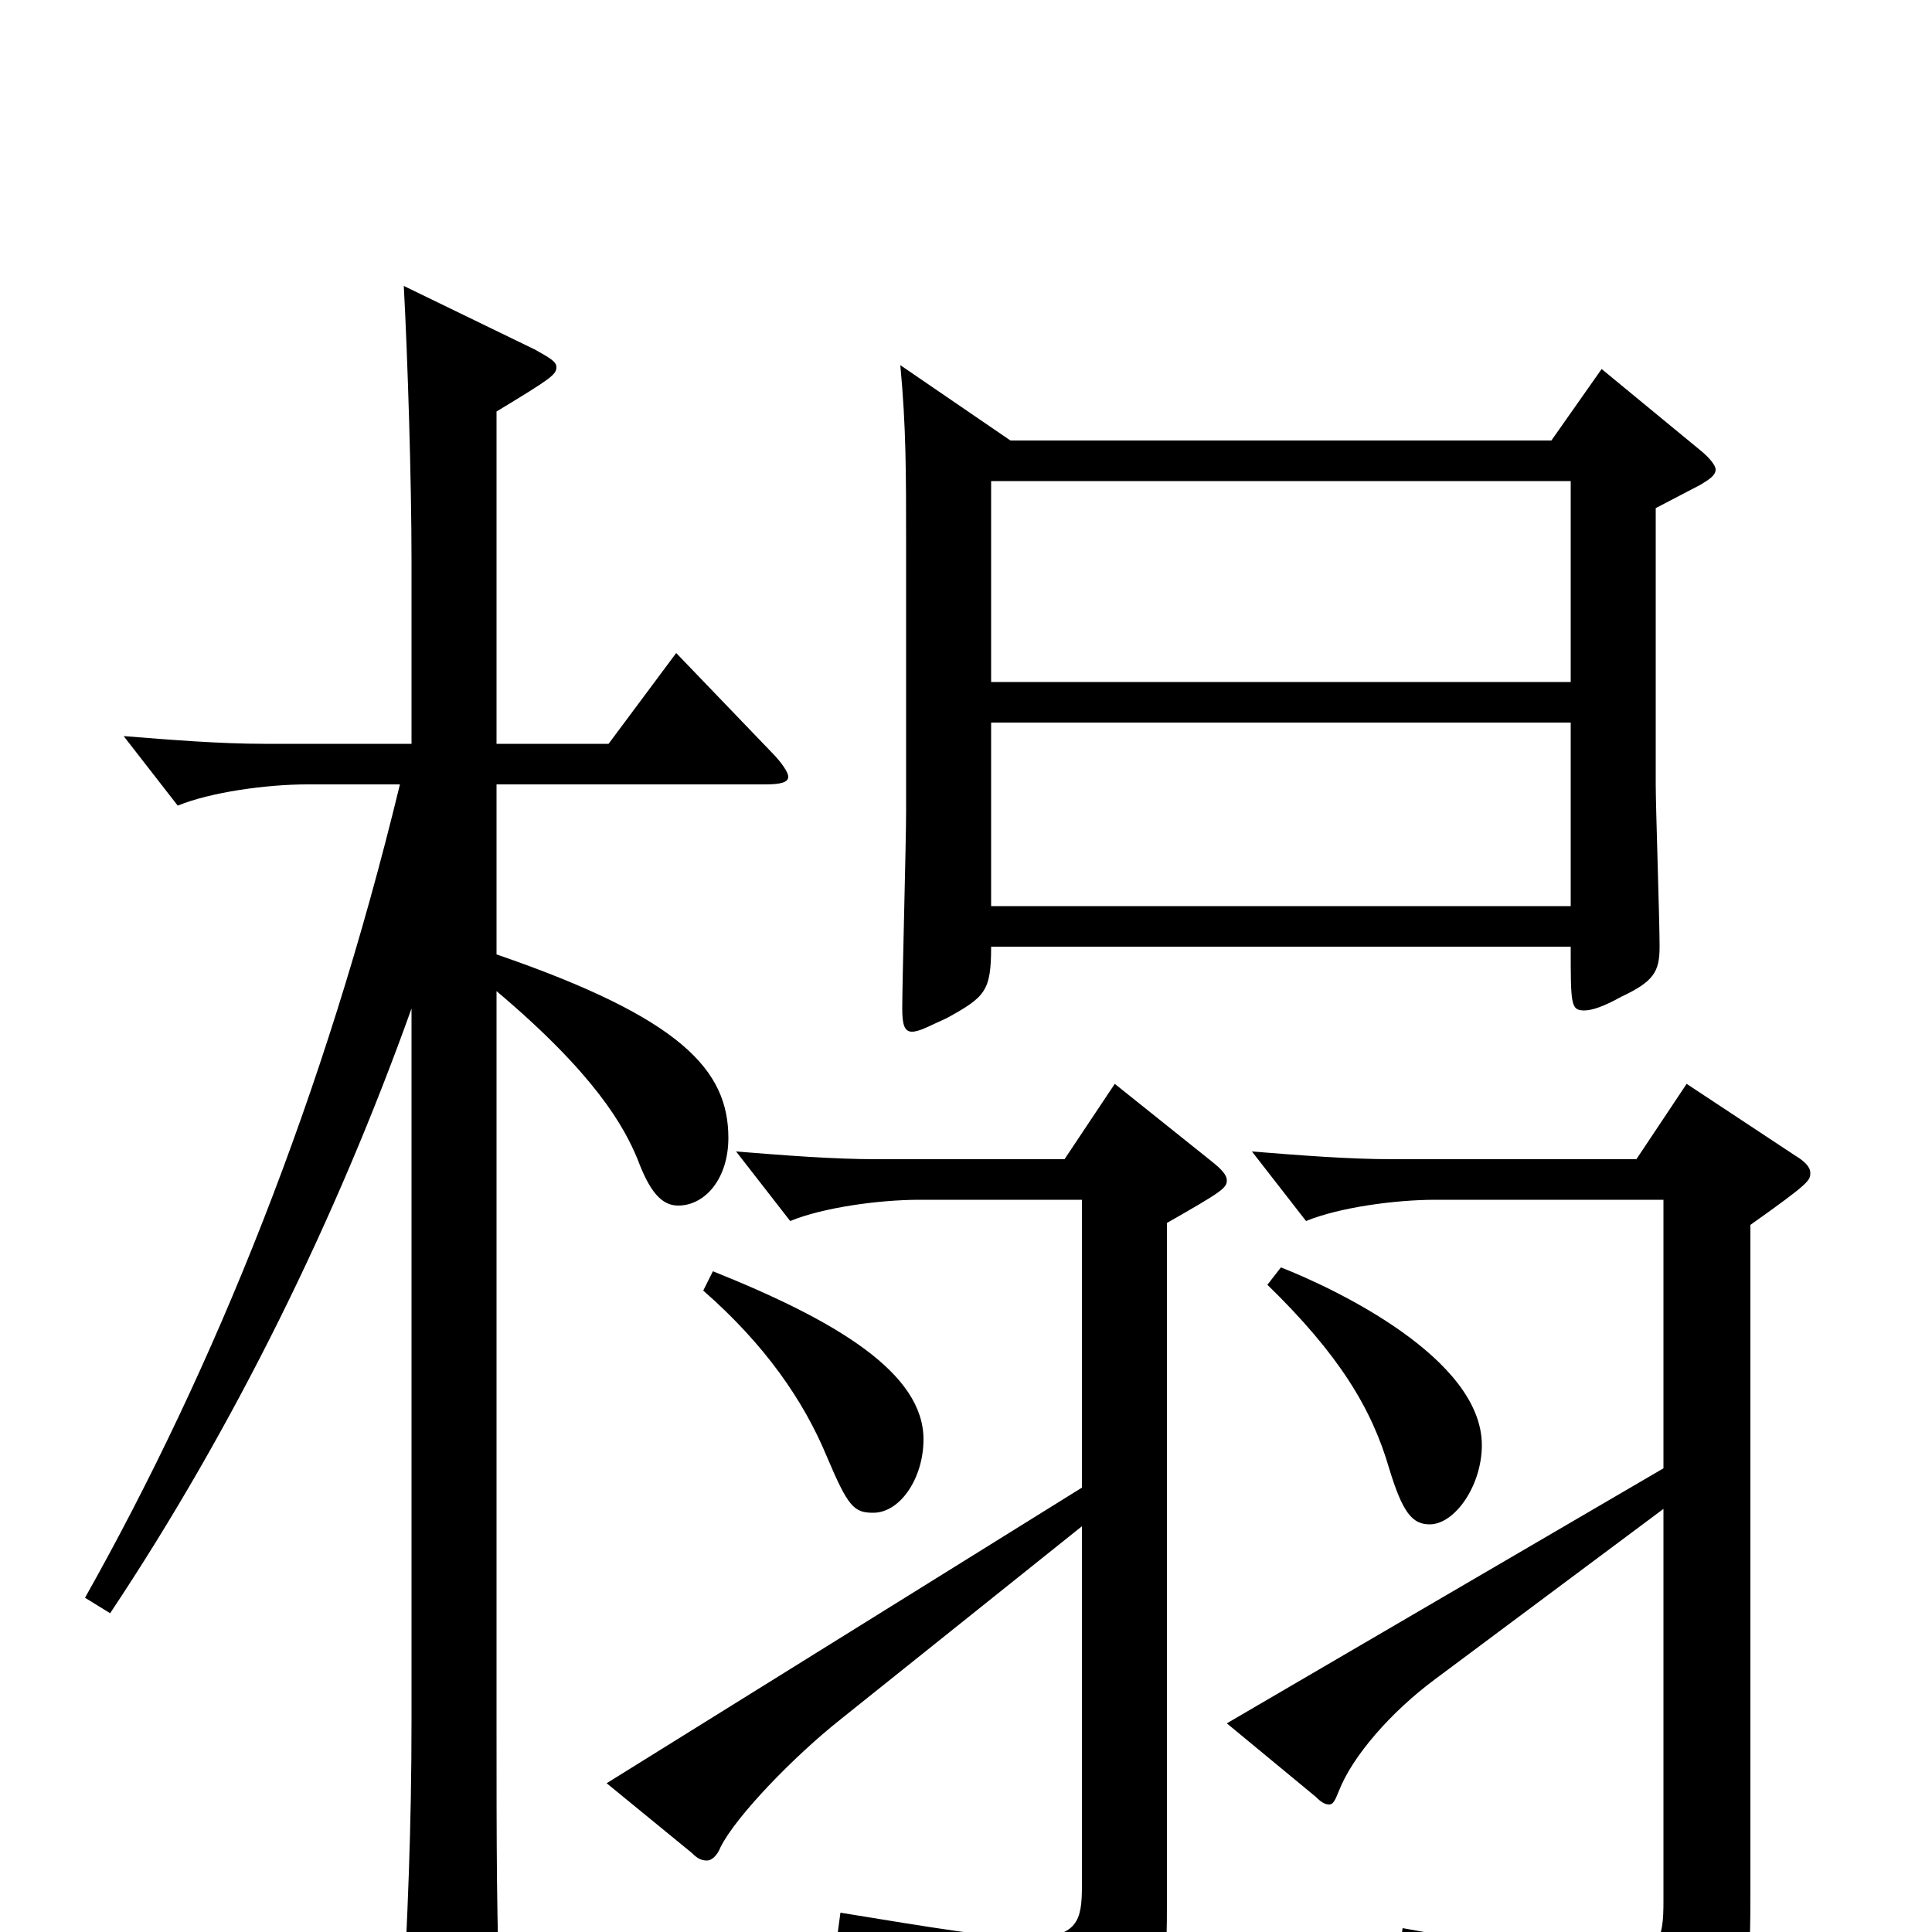<svg xmlns="http://www.w3.org/2000/svg" viewBox="0 -1000 1000 1000">
	<path fill="#000000" d="M829 -809L803 -772H523L466 -811C469 -779 469 -756 469 -717V-580C469 -564 467 -492 467 -478C467 -470 468 -466 472 -466C476 -466 481 -469 490 -473C510 -484 513 -487 513 -510H813C813 -480 813 -477 820 -477C824 -477 830 -479 839 -484C856 -492 859 -497 859 -510C859 -524 857 -582 857 -594V-737L880 -749C885 -752 888 -754 888 -757C888 -759 885 -763 880 -767ZM513 -647V-751H813V-647ZM513 -531V-626H813V-531ZM350 -662L315 -615H257V-787C285 -804 288 -806 288 -810C288 -813 284 -815 277 -819L209 -852C211 -815 213 -751 213 -710V-615H137C114 -615 89 -617 64 -619L92 -583C109 -590 138 -594 159 -594H207C168 -433 111 -292 44 -173L57 -165C121 -261 174 -369 213 -478V-110C213 -53 211 -9 208 49C208 55 207 60 207 64C207 78 209 83 215 83C219 83 226 80 235 75C256 63 259 59 259 48V41C257 -4 257 -44 257 -108V-487C308 -444 323 -417 330 -400C336 -384 342 -376 351 -376C365 -376 377 -390 377 -411C377 -446 353 -473 257 -506V-594H396C404 -594 408 -595 408 -598C408 -600 405 -605 399 -611ZM364 -332C396 -304 416 -275 428 -246C439 -220 442 -217 452 -217C466 -217 478 -235 478 -255C478 -289 434 -316 369 -342ZM656 -335C693 -299 710 -271 719 -240C726 -217 731 -211 740 -211C753 -211 767 -231 767 -252C767 -297 691 -333 663 -344ZM577 -439L551 -400H454C431 -400 406 -402 381 -404L409 -368C426 -375 455 -379 476 -379H560V-230L314 -77L358 -41C361 -38 363 -37 366 -37C368 -37 371 -39 373 -44C381 -60 411 -91 435 -110L560 -210V-24C560 -6 558 3 532 3C514 3 484 -2 435 -10L433 5C518 27 527 44 533 70C534 75 536 77 539 77C540 77 542 76 545 75C602 44 604 38 604 -15V-367C632 -383 635 -385 635 -389C635 -392 632 -395 627 -399ZM873 -439L847 -400H721C698 -400 673 -402 648 -404L676 -368C693 -375 722 -379 743 -379H861V-240L635 -108L681 -70C684 -67 686 -66 688 -66C690 -66 691 -68 693 -73C700 -91 720 -114 743 -131L861 -219V-16C861 4 859 13 833 13C814 13 781 8 726 -2L724 11C799 35 818 51 821 81C822 86 823 88 827 88C829 88 831 87 834 86C903 49 906 44 906 -19V-366C937 -388 937 -389 937 -393C937 -396 934 -399 929 -402Z"/>
</svg>